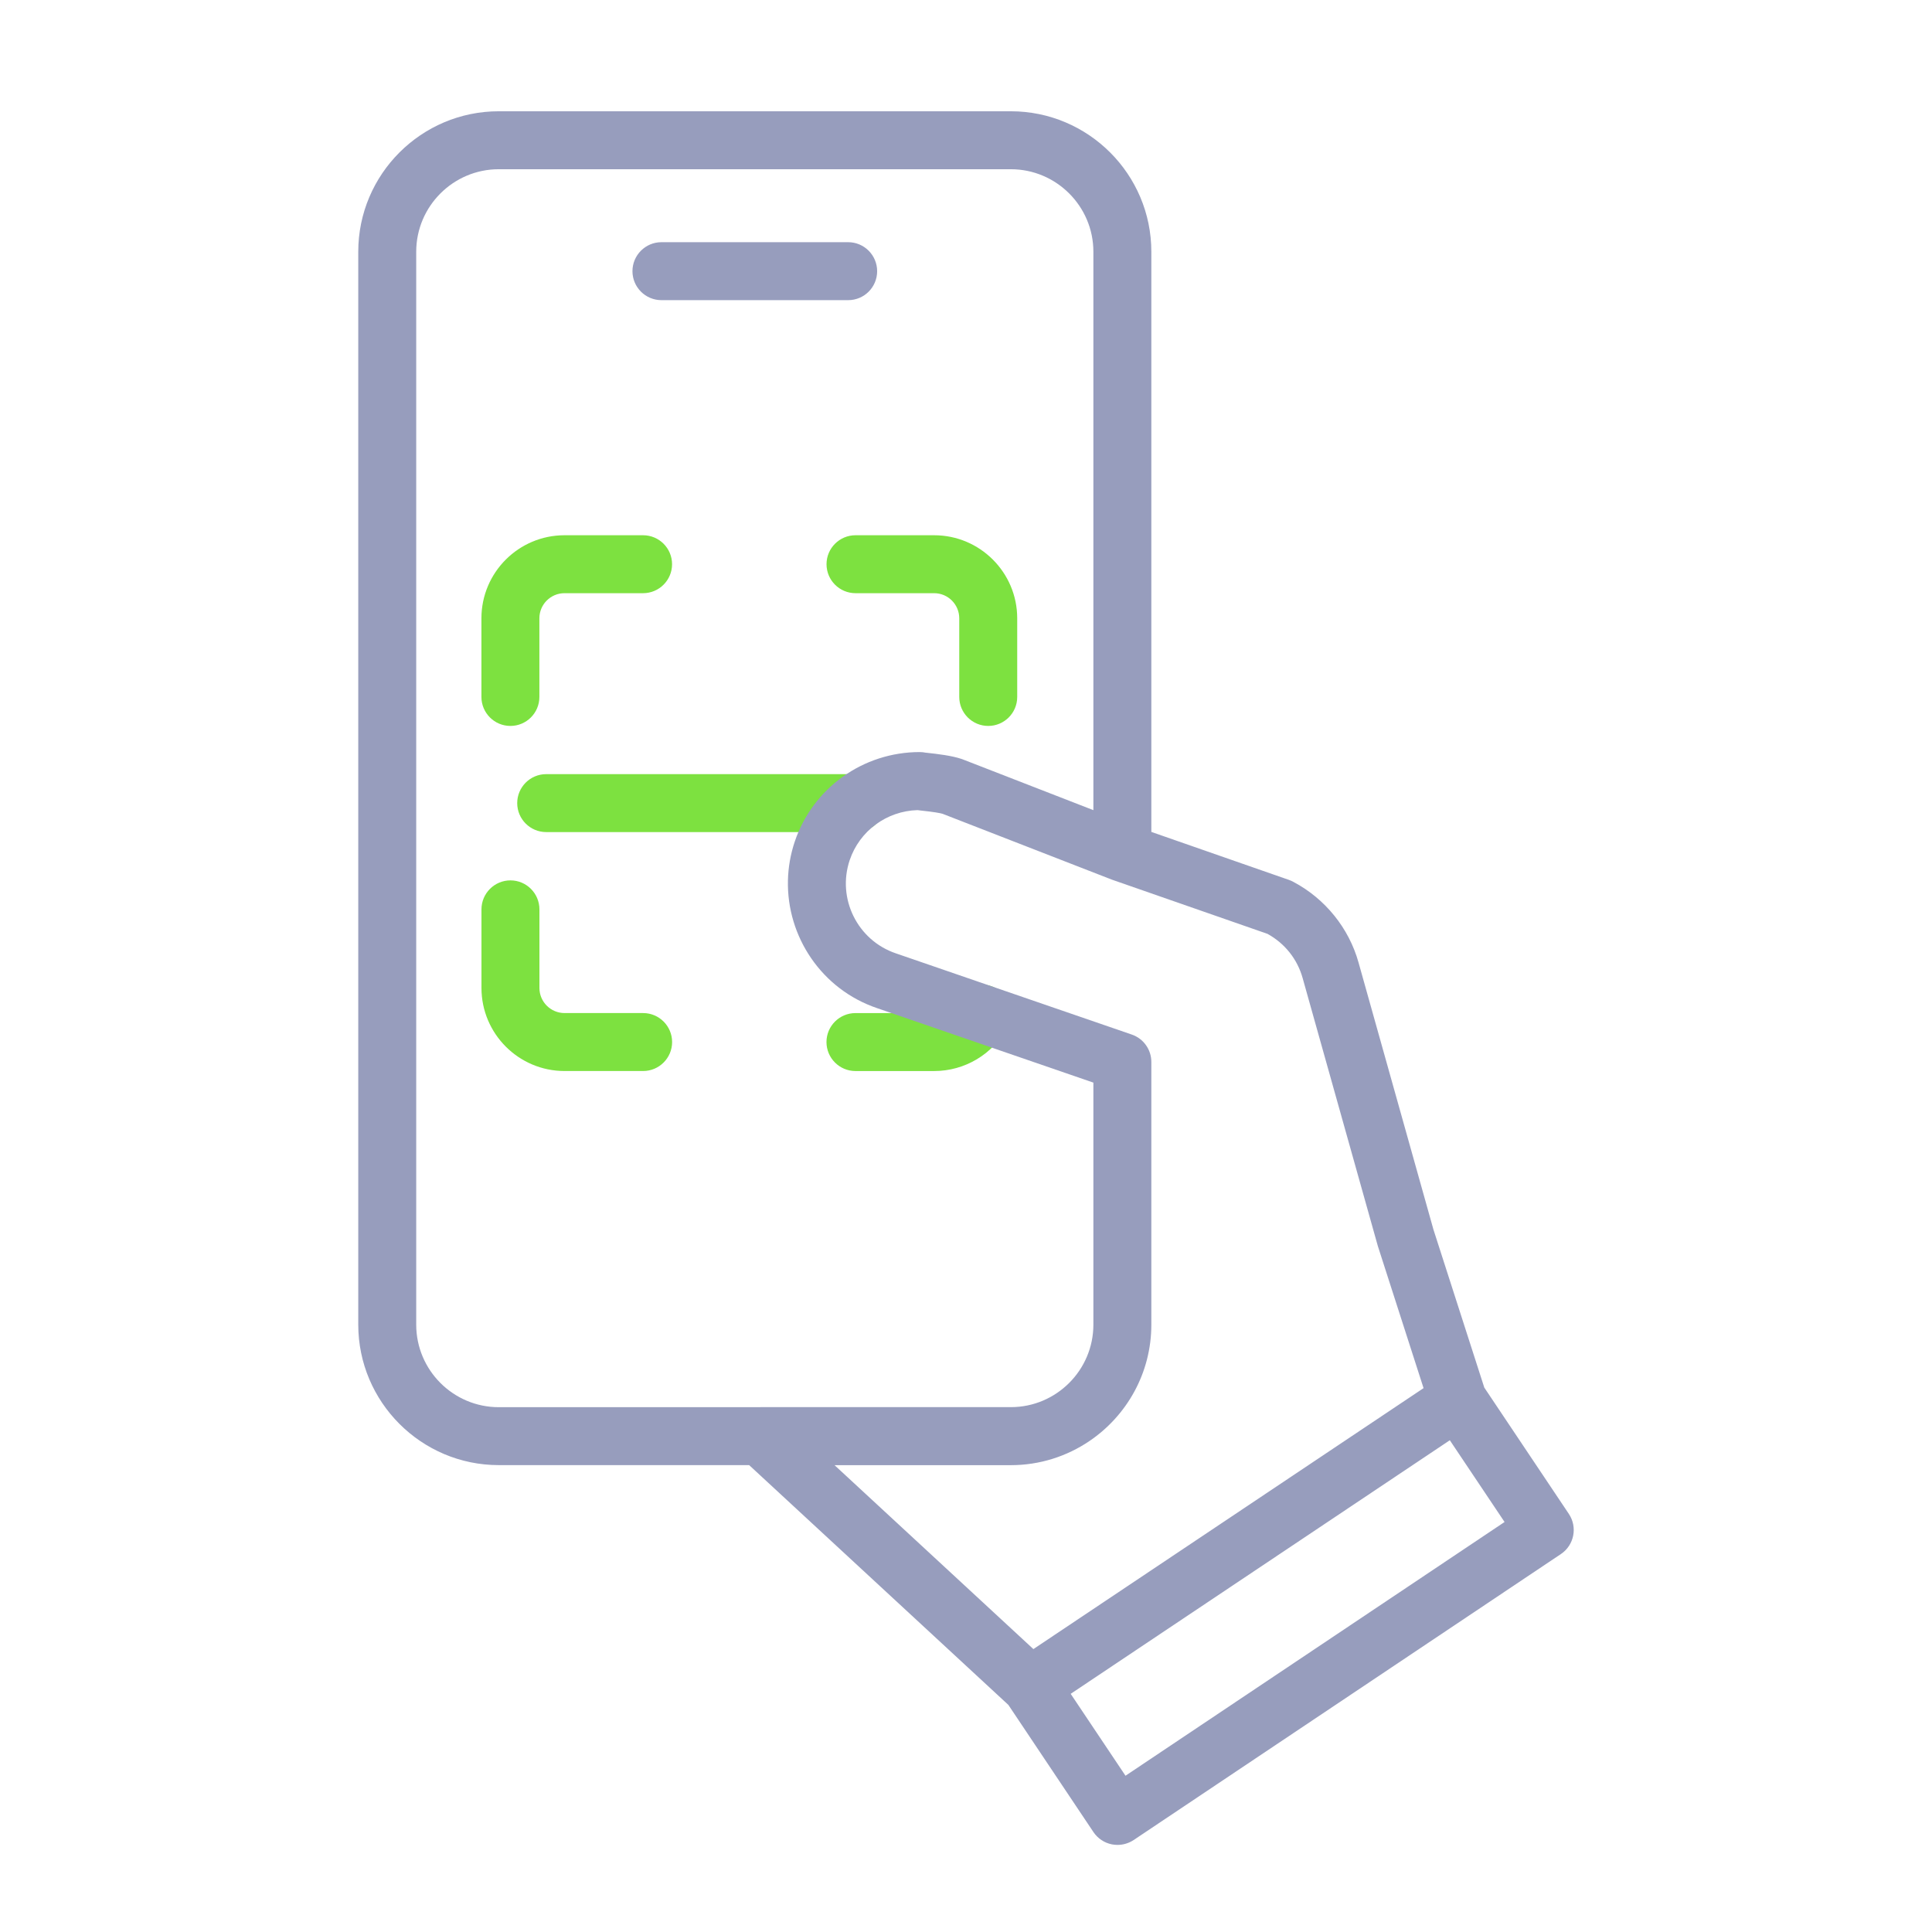<svg width="120" height="120" viewBox="0 0 120 120" fill="none" xmlns="http://www.w3.org/2000/svg">
<path d="M53.17 51.682H33.925C32.932 51.682 32.125 50.876 32.125 49.883C32.125 48.889 32.932 48.083 33.925 48.083H53.17C54.163 48.083 54.97 48.889 54.97 49.883C54.97 50.876 54.163 51.682 53.17 51.682Z" fill="#7DE140"/>
<path d="M58.021 66.524H53.134C52.141 66.524 51.334 65.717 51.334 64.724C51.334 63.731 52.141 62.924 53.134 62.924H58.021C58.597 62.924 59.125 62.609 59.398 62.102C59.869 61.226 60.961 60.899 61.837 61.37C62.713 61.841 63.04 62.933 62.569 63.809C61.666 65.483 59.923 66.524 58.021 66.524Z" fill="#7DE140"/>
<path d="M39.946 66.523H35.065C32.218 66.523 29.905 64.207 29.905 61.364V56.483C29.905 55.489 30.712 54.682 31.705 54.682C32.698 54.682 33.505 55.489 33.505 56.483V61.364C33.505 62.224 34.204 62.923 35.065 62.923H39.946C40.939 62.923 41.746 63.73 41.746 64.724C41.746 65.716 40.939 66.523 39.946 66.523Z" fill="#7DE140"/>
<path d="M61.381 45.089C60.388 45.089 59.581 44.282 59.581 43.288V38.404C59.581 37.544 58.882 36.844 58.021 36.844H53.137C52.144 36.844 51.337 36.038 51.337 35.044C51.337 34.051 52.144 33.245 53.137 33.245H58.021C60.868 33.245 63.181 35.56 63.181 38.404V43.288C63.181 44.285 62.374 45.089 61.381 45.089Z" fill="#7DE140"/>
<path d="M31.702 45.089C30.709 45.089 29.902 44.282 29.902 43.288V38.404C29.902 35.557 32.218 33.245 35.062 33.245H39.943C40.936 33.245 41.743 34.051 41.743 35.044C41.743 36.038 40.936 36.844 39.943 36.844H35.062C34.201 36.844 33.502 37.544 33.502 38.404V43.288C33.502 44.285 32.695 45.089 31.702 45.089Z" fill="#7DE140"/>
<path d="M52.681 18.643C53.677 18.643 54.481 17.837 54.481 16.843C54.481 15.851 53.674 15.043 52.681 15.043H41.083C40.09 15.043 39.283 15.851 39.283 16.843C39.283 17.837 40.09 18.643 41.083 18.643H52.681Z" fill="#979DBD"/>
<path d="M97.444 94.031L92.192 86.185L89.035 76.373L84.379 59.776C83.782 57.647 82.312 55.825 80.347 54.782C80.254 54.73 80.155 54.685 80.053 54.65L71.512 51.672V15.637C71.512 10.825 67.597 6.911 62.785 6.911H30.979C26.167 6.911 22.252 10.825 22.252 15.637V82.273C22.252 87.085 26.167 91.001 30.979 91.001H46.531L62.632 105.895L67.915 113.792C68.179 114.188 68.593 114.464 69.061 114.557C69.178 114.578 69.295 114.59 69.412 114.59C69.766 114.59 70.114 114.485 70.414 114.287L96.949 96.526C97.774 95.975 97.996 94.856 97.444 94.031ZM80.911 60.755L85.576 77.38C85.582 77.404 85.591 77.425 85.597 77.447L88.42 86.219C84.586 88.781 71.884 97.279 64.186 102.428L51.835 91.004H62.782C64.587 91.004 66.266 90.453 67.66 89.51C69.982 87.941 71.512 85.284 71.512 82.276V65.96C71.512 65.192 71.023 64.507 70.297 64.258L55.645 59.215C53.26 58.408 51.973 55.81 52.777 53.422C53.392 51.605 55.074 50.372 56.99 50.318C57.044 50.327 57.097 50.333 57.151 50.339C58.036 50.431 58.396 50.504 58.54 50.545L69.058 54.635C69.079 54.641 69.097 54.65 69.118 54.656L78.727 58.004C79.807 58.6 80.581 59.575 80.911 60.755ZM25.852 82.276V15.637C25.852 12.812 28.153 10.511 30.979 10.511H62.785C65.611 10.511 67.912 12.812 67.912 15.637V50.32L59.8 47.167C59.776 47.158 59.752 47.15 59.728 47.141C59.125 46.937 58.282 46.834 57.538 46.754C57.526 46.754 57.514 46.751 57.502 46.751C57.379 46.727 57.253 46.712 57.124 46.712C53.605 46.712 50.488 48.944 49.366 52.267C49.096 53.068 48.958 53.883 48.94 54.686C48.859 58.165 51.025 61.45 54.484 62.62L67.912 67.243V82.274C67.912 85.1 65.611 87.4 62.785 87.4H47.236C47.223 87.4 47.21 87.403 47.197 87.403H30.979C28.153 87.403 25.852 85.103 25.852 82.276ZM69.907 110.294L66.502 105.207C73.994 100.198 85.889 92.24 90.051 89.456L93.451 94.534L69.907 110.294Z" fill="#979DBD"/>
</svg>
